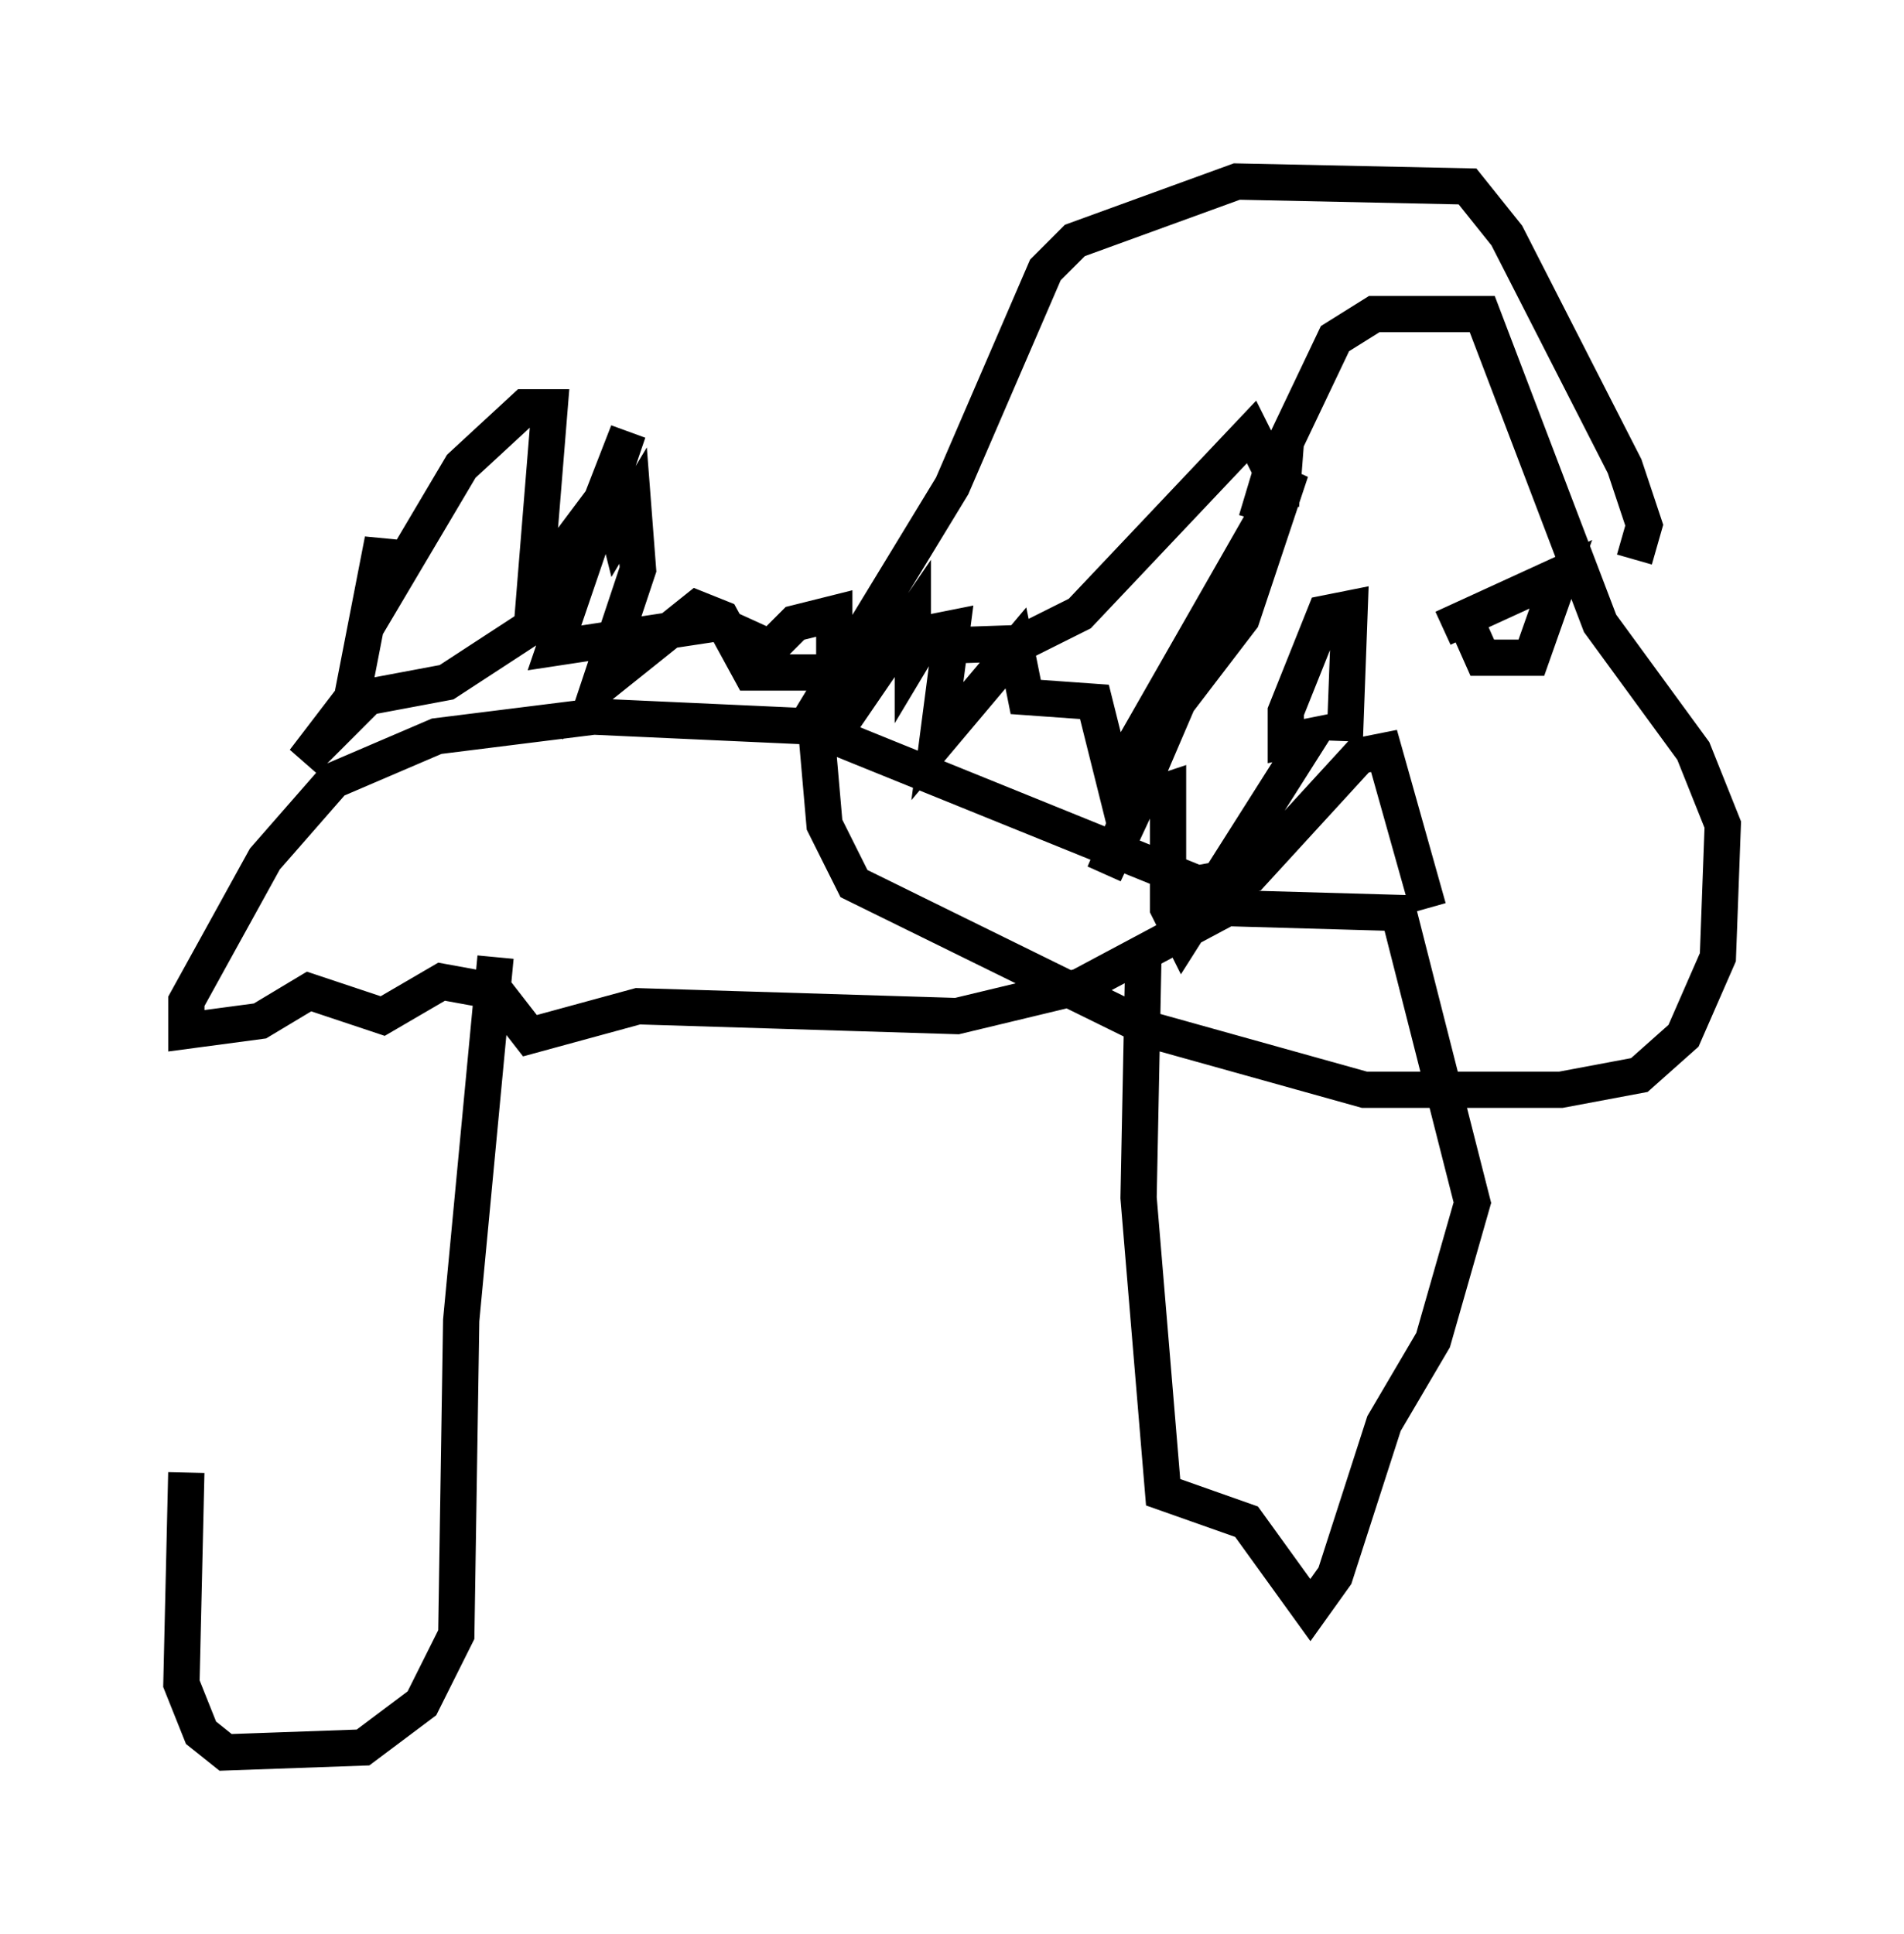 <?xml version="1.0" encoding="utf-8" ?>
<svg baseProfile="full" height="53.301" version="1.1" width="52.489" xmlns="http://www.w3.org/2000/svg" xmlns:ev="http://www.w3.org/2001/xml-events" xmlns:xlink="http://www.w3.org/1999/xlink"><defs /><rect fill="white" height="53.301" width="52.489" x="0" y="0" /><path d="M6.624, 28.816 m-1.488, 11.773 l-0.135, 5.819 0.541, 1.353 l0.677, 0.541 3.789, -0.135 l1.624, -1.218 0.947, -1.894 l0.135, -8.66 0.947, -10.013 m17.862, -0.135 l-0.135, 6.766 0.677, 8.119 l2.3, 0.812 1.759, 2.436 l0.677, -0.947 1.353, -4.195 l1.353, -2.3 1.083, -3.789 l-2.03, -7.984 -4.736, -0.135 l-4.059, 2.165 -3.383, 0.812 l-8.796, -0.271 -2.977, 0.812 l-0.947, -1.218 -1.488, -0.271 l-1.624, 0.947 -2.03, -0.677 l-1.353, 0.812 -2.03, 0.271 l0.0, -0.812 2.165, -3.924 l1.894, -2.165 2.842, -1.218 l4.33, -0.541 5.954, 0.271 l10.69, 4.33 1.488, -0.271 l2.977, -3.248 0.677, -0.135 l1.218, 4.33 m-2.3, -4.601 l0.135, -3.654 -0.677, 0.135 l-1.083, 2.706 0.0, 0.812 l0.677, -0.135 -3.518, 5.548 l-0.406, -0.812 0.0, -3.248 l-0.812, 0.271 -0.947, 2.03 l2.03, -4.736 1.759, -2.3 l1.353, -4.059 -4.871, 8.525 l-0.541, -2.165 -1.894, -0.135 l-0.271, -1.353 -2.165, 2.571 l0.406, -3.112 -0.677, 0.135 l-0.406, 0.677 0.0, -1.083 l-1.759, 2.571 -0.406, -0.677 l0.0, -2.03 -1.083, 0.271 l-0.677, 0.677 -1.488, -0.677 l-4.465, 0.677 2.03, -5.954 l-1.894, 4.871 -3.112, 2.03 l-2.165, 0.406 -1.759, 1.759 l1.759, -2.3 -0.541, 1.083 l0.947, -4.871 0.0, 1.624 l2.165, -3.654 1.759, -1.624 l0.677, 0.0 -0.406, 5.007 l2.03, -2.706 0.271, 1.083 l0.406, -0.677 0.135, 1.759 l-1.083, 3.248 2.706, -2.165 l0.677, 0.271 0.812, 1.488 l1.894, 0.0 1.624, -0.677 l3.924, -0.135 1.624, -0.812 l4.736, -5.007 0.541, 1.083 l-0.406, 1.353 m0.677, -0.406 l0.135, -1.759 1.353, -2.842 l1.083, -0.677 2.977, 0.0 l3.248, 8.525 2.571, 3.518 l0.812, 2.03 -0.135, 3.654 l-0.947, 2.165 -1.218, 1.083 l-2.165, 0.406 -5.413, 0.0 l-5.819, -1.624 -8.254, -4.059 l-0.812, -1.624 -0.271, -3.112 l3.789, -6.225 2.571, -5.954 l0.812, -0.812 4.465, -1.624 l6.36, 0.135 1.083, 1.353 l3.248, 6.36 0.541, 1.624 l-0.271, 0.947 m-5.277, 1.894 l0.0, 0.0 m0.0, 0.0 l3.248, -1.488 -0.812, 2.3 l-1.353, 0.0 -0.541, -1.218 " fill="none" stroke="black" stroke-width="1" /></svg>